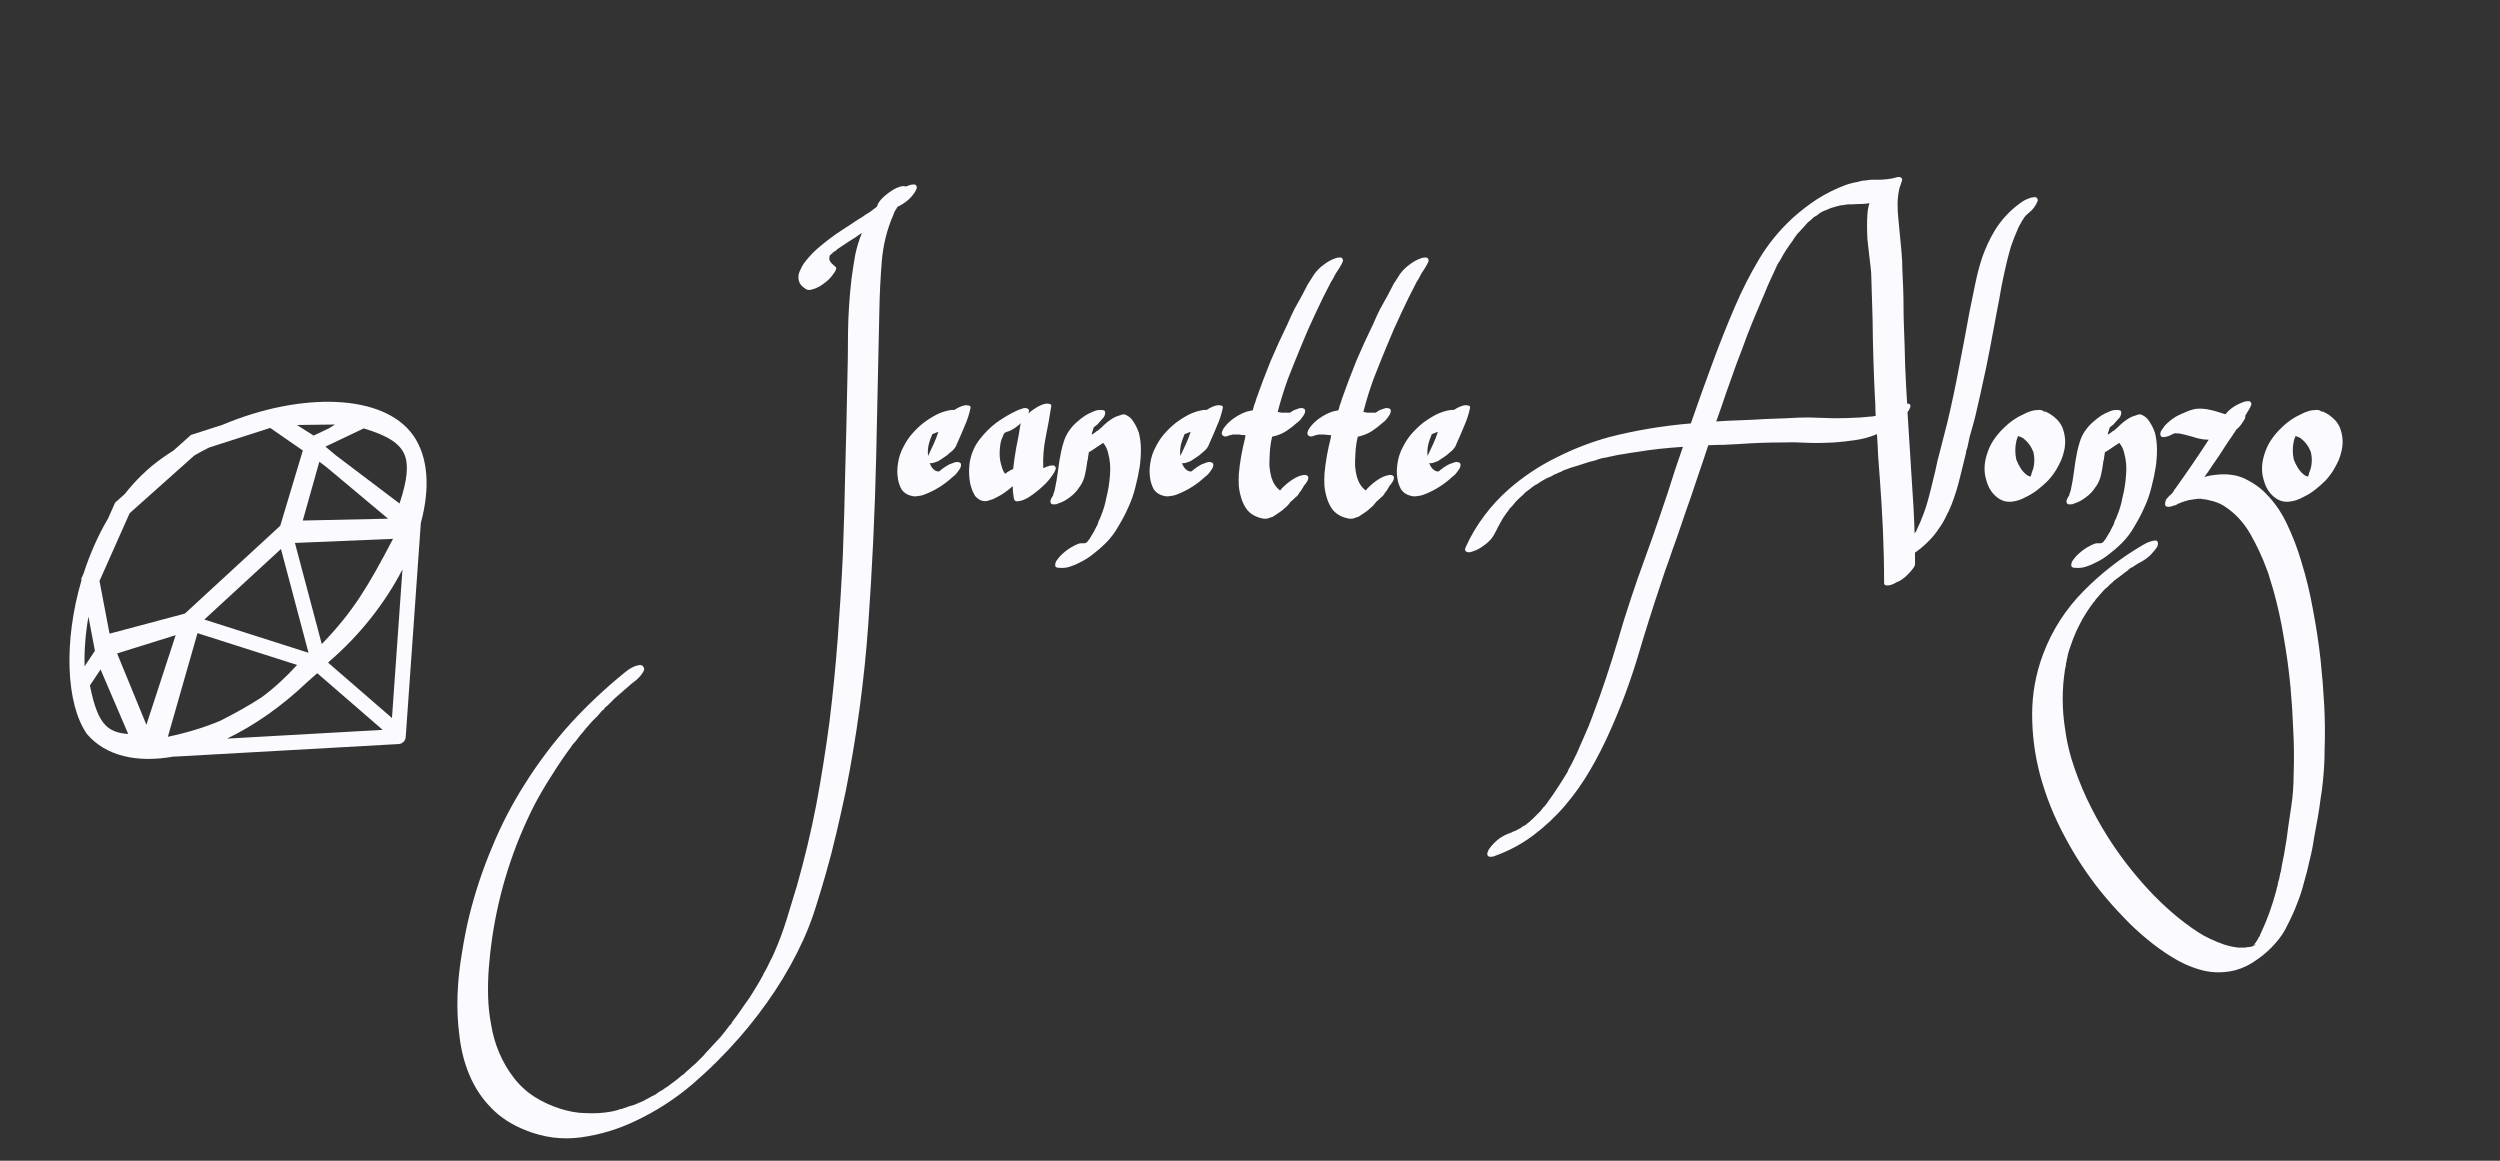 <svg width="252" height="117" viewBox="0 0 252 117" fill="none" xmlns="http://www.w3.org/2000/svg">
<rect x="0" y="0" width="252" height="117" fill="#333333" stroke="none"/>
<path fill-rule="evenodd" clip-rule="evenodd" d="M22.412 42.825C30.319 39.498 38.666 39.645 41.657 43.893C43.2 46.085 43.357 49.269 42.416 52.734C42.416 52.756 42.416 52.777 42.414 52.798L40.896 74.296C40.869 74.677 40.563 74.978 40.182 75L17.663 76.264C17.613 76.267 17.564 76.265 17.516 76.258C13.84 76.927 10.663 76.221 8.765 73.99C6.646 70.979 6.401 64.631 8.214 58.494L8.186 58.349L8.423 57.817C9.04 55.897 9.861 54.01 10.891 52.267L11.602 50.666L12.573 49.8C13.667 48.41 14.927 47.174 16.355 46.169C16.734 45.903 17.118 45.645 17.507 45.397L19.251 43.84L22.412 42.825ZM9.568 65.6L8.526 67.163C8.484 65.611 8.61 63.912 8.913 62.162L9.568 65.6ZM20.597 62.449L31.097 65.799L28.321 55.338L20.597 62.449ZM19.596 45.906C20.079 45.629 20.569 45.366 21.062 45.118L27.235 43.134L30.525 45.411L28.248 52.998L18.633 61.85L11.042 63.873L10.03 58.562L13.066 51.733L19.596 45.906ZM40.567 57.402C38.858 60.71 36.319 63.992 33.18 66.684C33.163 66.701 33.146 66.718 33.129 66.736C33.11 66.755 33.091 66.775 33.071 66.795L39.51 72.373L40.567 57.402ZM30.936 68.781C28.355 71.243 25.59 73.149 22.887 74.451L38.574 73.57L31.977 67.856C31.637 68.171 31.291 68.479 30.936 68.781ZM26.376 70.285C25.094 71.116 23.707 71.902 22.191 72.658C20.637 73.316 18.908 73.843 16.921 74.268L19.907 63.822L29.946 67.025C28.789 68.292 27.622 69.367 26.376 70.285ZM32.807 45.02L33.865 45.906L40.274 50.754C41.073 48.355 41.201 46.859 40.773 45.824C40.328 44.747 39.166 43.926 36.663 43.184L32.807 45.02ZM32.919 47.093L32.189 46.541L30.521 52.47L39.116 52.283L32.919 47.093ZM31.615 43.907L33.169 43.167L33.774 42.791L29.931 42.839L31.615 43.907ZM32.436 64.925L29.729 54.728L39.618 54.316C37.11 59.101 35.619 61.623 32.436 64.925ZM14.756 73.058L11.806 65.868L17.707 64.024L14.756 73.058ZM9.063 69.093C9.48 71.196 9.955 72.403 10.628 73.094C11.129 73.61 11.816 73.911 12.925 73.985L10.137 67.483L9.063 69.093Z" fill="#FAFAFF"/>
<path d="M92.36 18.72C92.44 18.827 92.44 18.947 92.36 19.08C92.307 19.213 92.253 19.32 92.2 19.4C91.987 19.72 91.733 20 91.44 20.24C91.147 20.48 90.827 20.68 90.48 20.84C90.48 20.867 90.467 20.88 90.44 20.88C90.413 20.933 90.387 20.987 90.36 21.04C90.333 21.067 90.307 21.107 90.28 21.16C90.227 21.213 90.2 21.267 90.2 21.32L90.16 21.36C90.133 21.413 90.093 21.52 90.04 21.68C89.4 23.147 89.013 24.72 88.88 26.4C88.747 28.053 88.667 29.693 88.64 31.32C88.587 33.773 88.533 36.213 88.48 38.64C88.427 41.067 88.373 43.52 88.32 46C88.187 51.68 87.92 57.333 87.52 62.96C87.12 68.587 86.36 74.2 85.24 79.8C84.947 81.187 84.64 82.56 84.32 83.92C84 85.307 83.64 86.693 83.24 88.08C82.92 89.2 82.587 90.307 82.24 91.4C81.893 92.52 81.48 93.613 81 94.68C80.173 96.493 79.213 98.227 78.12 99.88C77.027 101.533 75.827 103.107 74.52 104.6C73.053 106.28 71.467 107.853 69.76 109.32C68.027 110.787 66.147 112 64.12 112.96C62.36 113.813 60.52 114.373 58.6 114.64C56.68 114.907 54.8 114.667 52.96 113.92C51.547 113.36 50.387 112.6 49.48 111.64C48.547 110.68 47.827 109.587 47.32 108.36C46.813 107.16 46.48 105.867 46.32 104.48C46.133 103.12 46.067 101.72 46.12 100.28C46.173 98.867 46.32 97.467 46.56 96.08C46.773 94.72 47.027 93.44 47.32 92.24C47.907 89.893 48.667 87.613 49.6 85.4C50.507 83.187 51.613 81.053 52.92 79C54.28 76.84 55.8 74.827 57.48 72.96C59.16 71.12 60.987 69.4 62.96 67.8C63.04 67.747 63.16 67.653 63.32 67.52C63.48 67.413 63.667 67.307 63.88 67.2C64.067 67.12 64.253 67.067 64.44 67.04C64.627 67.013 64.76 67.067 64.84 67.2C64.947 67.333 64.96 67.48 64.88 67.64C64.8 67.8 64.693 67.96 64.56 68.12C64.427 68.28 64.28 68.427 64.12 68.56C63.96 68.693 63.84 68.787 63.76 68.84C63.733 68.867 63.68 68.907 63.6 68.96C63.52 69.04 63.493 69.067 63.52 69.04L63.48 69.08C63.373 69.16 63.28 69.24 63.2 69.32C63.12 69.4 63.027 69.48 62.92 69.56L61.96 70.4L61.24 71.12C61.187 71.173 61.133 71.213 61.08 71.24C61.027 71.293 60.973 71.347 60.92 71.4C60.92 71.48 60.853 71.547 60.72 71.6C60.56 71.787 60.4 71.973 60.24 72.16C60.053 72.347 59.867 72.533 59.68 72.72C59.467 72.96 59.267 73.187 59.08 73.4C58.893 73.64 58.693 73.88 58.48 74.12C58.267 74.387 58.093 74.613 57.96 74.8C57.933 74.8 57.907 74.827 57.88 74.88C57.827 74.96 57.787 75 57.76 75C57.733 75.053 57.707 75.093 57.68 75.12C57.653 75.147 57.627 75.187 57.6 75.24C56.907 76.173 56.253 77.133 55.64 78.12C55 79.107 54.427 80.08 53.92 81.04C52.827 83.173 51.92 85.373 51.2 87.64C50.48 89.907 49.947 92.227 49.6 94.6C49.467 95.533 49.36 96.493 49.28 97.48C49.2 98.467 49.173 99.453 49.2 100.44C49.227 101.427 49.333 102.4 49.52 103.36C49.68 104.32 49.947 105.24 50.32 106.12C50.693 107 51.173 107.827 51.76 108.6C52.347 109.373 53.053 110.027 53.88 110.56C54.68 111.067 55.547 111.467 56.48 111.76C56.88 111.893 57.307 112 57.76 112.08C58.213 112.16 58.627 112.2 59 112.2C59.453 112.227 59.907 112.227 60.36 112.2C60.787 112.173 61.227 112.12 61.68 112.04C61.733 112.013 61.787 112 61.84 112C61.893 112 61.947 111.987 62 111.96C62.027 111.96 62.067 111.947 62.12 111.92C62.147 111.92 62.173 111.92 62.2 111.92C62.307 111.867 62.413 111.827 62.52 111.8C62.6 111.8 62.707 111.773 62.84 111.72C63.027 111.667 63.213 111.6 63.4 111.52C63.587 111.467 63.773 111.413 63.96 111.36C64.013 111.333 64.067 111.307 64.12 111.28C64.173 111.253 64.213 111.24 64.24 111.24C64.293 111.213 64.347 111.187 64.4 111.16C64.427 111.16 64.467 111.147 64.52 111.12C64.653 111.067 64.773 111.013 64.88 110.96C64.96 110.907 65.053 110.853 65.16 110.8C65.213 110.773 65.32 110.72 65.48 110.64C65.613 110.56 65.653 110.533 65.6 110.56L66.08 110.32C66.187 110.24 66.293 110.16 66.4 110.08C66.507 110.027 66.627 109.96 66.76 109.88C66.813 109.853 66.907 109.787 67.04 109.68C67.147 109.6 67.213 109.56 67.24 109.56L68.2 108.84C68.28 108.787 68.36 108.72 68.44 108.64C68.52 108.587 68.6 108.52 68.68 108.44C68.733 108.413 68.813 108.36 68.92 108.28C69 108.2 69.067 108.133 69.12 108.08L70.2 107.12L70.8 106.52L70.84 106.48C70.947 106.373 71.027 106.28 71.08 106.2C71.267 106.013 71.44 105.827 71.6 105.64C71.76 105.48 71.92 105.307 72.08 105.12C72.267 104.907 72.453 104.707 72.64 104.52C72.8 104.333 72.96 104.133 73.12 103.92C73.2 103.813 73.28 103.707 73.36 103.6C73.44 103.52 73.507 103.427 73.56 103.32H73.6C73.6 103.32 73.613 103.307 73.64 103.28C73.693 103.227 73.733 103.173 73.76 103.12C73.76 103.067 73.787 103.013 73.84 102.96C74.133 102.587 74.427 102.187 74.72 101.76C74.987 101.36 75.267 100.96 75.56 100.56C75.8 100.187 76.04 99.8 76.28 99.4C76.52 99 76.747 98.6 76.96 98.2C76.96 98.147 76.973 98.107 77 98.08C77.053 98.027 77.08 97.987 77.08 97.96C77.133 97.88 77.187 97.787 77.24 97.68C77.293 97.573 77.347 97.467 77.4 97.36C77.427 97.28 77.467 97.2 77.52 97.12C77.6 96.933 77.693 96.747 77.8 96.56C77.88 96.4 77.96 96.227 78.04 96.04C78.52 94.947 78.933 93.84 79.28 92.72C79.627 91.6 79.973 90.467 80.32 89.32C81.093 86.6 81.747 83.867 82.28 81.12C82.787 78.4 83.227 75.64 83.6 72.84C83.947 70.04 84.227 67.227 84.44 64.4C84.653 61.573 84.827 58.747 84.96 55.92C85.067 53.093 85.147 50.267 85.2 47.44C85.28 44.587 85.347 41.747 85.4 38.92C85.453 37.107 85.48 35.293 85.48 33.48C85.507 31.667 85.627 29.853 85.84 28.04C85.947 27.267 86.067 26.493 86.2 25.72C86.36 24.947 86.587 24.2 86.88 23.48C86.667 23.613 86.453 23.76 86.24 23.92C86.027 24.053 85.813 24.187 85.6 24.32L84.88 24.8C84.853 24.8 84.813 24.827 84.76 24.88L84.4 25.12C84.347 25.173 84.293 25.227 84.24 25.28C84.16 25.307 84.093 25.347 84.04 25.4C84.013 25.4 84 25.413 84 25.44C84 25.44 83.987 25.44 83.96 25.44C83.933 25.493 83.907 25.533 83.88 25.56C83.853 25.56 83.813 25.587 83.76 25.64C83.76 25.64 83.733 25.667 83.68 25.72C83.68 25.72 83.667 25.733 83.64 25.76V25.8C83.64 25.827 83.627 25.853 83.6 25.88V26.2C83.653 26.333 83.733 26.453 83.84 26.56C83.947 26.667 84.067 26.773 84.2 26.88C84.307 26.933 84.32 27.053 84.24 27.24C84.16 27.4 84.093 27.507 84.04 27.56C83.8 27.933 83.493 28.253 83.12 28.52C82.72 28.84 82.32 29.053 81.92 29.16C81.627 29.267 81.387 29.253 81.2 29.12C81.147 29.067 81.093 29.027 81.04 29C80.667 28.733 80.48 28.387 80.48 27.96C80.48 27.693 80.547 27.44 80.68 27.2C80.787 26.933 80.92 26.693 81.08 26.48C81.587 25.813 82.16 25.227 82.8 24.72C83.44 24.187 84.107 23.693 84.8 23.24C85.093 23.053 85.36 22.88 85.6 22.72C85.867 22.533 86.147 22.347 86.44 22.16C86.573 22.08 86.707 22 86.84 21.92C86.973 21.84 87.107 21.747 87.24 21.64C87.347 21.587 87.48 21.507 87.64 21.4L87.68 21.36C87.787 21.307 87.88 21.24 87.96 21.16C88.067 21.08 88.173 21 88.28 20.92C88.333 20.867 88.36 20.84 88.36 20.84H88.4C88.453 20.6 88.587 20.36 88.8 20.12C89.12 19.773 89.493 19.467 89.92 19.2C90.08 19.093 90.253 19 90.44 18.92C90.627 18.84 90.813 18.787 91 18.76C91.16 18.76 91.267 18.773 91.32 18.8C91.48 18.747 91.587 18.707 91.64 18.68C91.747 18.627 91.88 18.6 92.04 18.6C92.2 18.573 92.307 18.613 92.36 18.72ZM94.589 46.48C94.455 46.533 94.309 46.587 94.149 46.64C93.989 46.693 93.842 46.707 93.709 46.68C93.762 46.813 93.829 46.947 93.909 47.08C93.989 47.213 94.095 47.32 94.229 47.4C94.335 47.48 94.455 47.52 94.589 47.52H94.669C94.962 47.253 95.309 47.013 95.709 46.8C95.842 46.747 95.989 46.693 96.149 46.64C96.335 46.56 96.509 46.547 96.669 46.6C96.829 46.653 96.895 46.747 96.869 46.88C96.869 47.013 96.815 47.16 96.709 47.32C96.602 47.48 96.482 47.64 96.349 47.8C96.215 47.933 96.122 48.013 96.069 48.04C95.242 48.813 94.322 49.4 93.309 49.8C93.069 49.907 92.815 49.973 92.549 50C92.282 50.053 92.029 50.04 91.789 49.96C91.389 49.853 91.082 49.64 90.869 49.32C90.682 48.973 90.562 48.613 90.509 48.24C90.429 47.76 90.429 47.267 90.509 46.76C90.589 46.147 90.775 45.573 91.069 45.04C91.309 44.56 91.589 44.133 91.909 43.76C92.255 43.36 92.642 42.987 93.069 42.64C93.495 42.32 93.935 42.04 94.389 41.8C94.869 41.56 95.375 41.4 95.909 41.32H96.189C96.215 41.32 96.242 41.307 96.269 41.28C96.429 41.173 96.602 41.08 96.789 41C96.975 40.92 97.162 40.867 97.349 40.84C97.429 40.84 97.535 40.853 97.669 40.88C97.802 40.907 97.855 40.987 97.829 41.12C97.695 41.76 97.495 42.373 97.229 42.96C96.989 43.547 96.735 44.133 96.469 44.72C96.362 45.067 96.122 45.373 95.749 45.64C95.589 45.8 95.402 45.947 95.189 46.08C95.002 46.213 94.802 46.347 94.589 46.48ZM93.669 44.6C93.535 45.053 93.495 45.507 93.549 45.96C93.735 45.56 93.922 45.16 94.109 44.76C94.295 44.36 94.455 43.947 94.589 43.52L93.989 43.76C93.962 43.76 93.949 43.787 93.949 43.84C93.895 43.973 93.842 44.107 93.789 44.24C93.762 44.347 93.722 44.467 93.669 44.6ZM106.365 47.04C106.445 47.147 106.445 47.267 106.365 47.4C106.312 47.533 106.258 47.64 106.205 47.72C105.885 48.227 105.512 48.667 105.085 49.04C104.685 49.413 104.245 49.76 103.765 50.08C103.605 50.187 103.432 50.28 103.245 50.36C103.058 50.44 102.872 50.493 102.685 50.52C102.392 50.573 102.232 50.48 102.205 50.24C102.125 49.84 102.085 49.427 102.085 49C101.525 49.507 100.965 49.893 100.405 50.16C100.165 50.293 99.885 50.4 99.565 50.48C99.272 50.56 98.992 50.52 98.725 50.36C98.592 50.28 98.472 50.187 98.365 50.08C98.285 50 98.218 49.893 98.165 49.76C98.085 49.627 98.018 49.48 97.965 49.32C97.912 49.133 97.858 48.96 97.805 48.8C97.672 48.107 97.645 47.427 97.725 46.76C97.858 45.827 98.192 45.013 98.725 44.32C99.232 43.653 99.805 43.08 100.445 42.6C101.112 42.12 101.818 41.707 102.565 41.36C102.698 41.307 102.845 41.253 103.005 41.2C103.192 41.12 103.365 41.107 103.525 41.16C103.658 41.213 103.725 41.293 103.725 41.4C103.725 41.48 103.698 41.573 103.645 41.68C103.858 41.493 104.112 41.307 104.405 41.12C104.565 41.013 104.738 40.92 104.925 40.84C105.112 40.76 105.298 40.707 105.485 40.68C105.592 40.68 105.698 40.693 105.805 40.72C105.938 40.747 105.992 40.827 105.965 40.96C105.805 42 105.618 43.04 105.405 44.08C105.192 45.12 105.112 46.16 105.165 47.2C105.378 47.093 105.538 47.027 105.645 47C105.752 46.947 105.885 46.92 106.045 46.92C106.205 46.893 106.312 46.933 106.365 47.04ZM100.965 47C101.045 47.32 101.165 47.573 101.325 47.76C101.538 47.573 101.805 47.413 102.125 47.28C102.205 46.533 102.312 45.8 102.445 45.08C102.605 44.333 102.738 43.6 102.845 42.88C102.845 42.827 102.872 42.747 102.925 42.64C102.552 42.987 102.165 43.253 101.765 43.44C101.632 43.467 101.458 43.533 101.245 43.64V43.68C101.245 43.68 101.218 43.707 101.165 43.76V43.8C101.112 43.907 101.085 43.973 101.085 44C100.978 44.213 100.912 44.387 100.885 44.52C100.805 44.92 100.765 45.333 100.765 45.76C100.765 46.187 100.832 46.6 100.965 47ZM114.802 43.64C114.935 44.173 115.002 44.733 115.002 45.32C115.002 45.907 114.962 46.48 114.882 47.04C114.775 47.733 114.628 48.427 114.442 49.12C114.282 49.787 114.055 50.44 113.762 51.08C113.468 51.747 113.135 52.387 112.762 53C112.415 53.64 111.975 54.227 111.442 54.76C111.068 55.133 110.655 55.493 110.202 55.84C109.775 56.187 109.308 56.48 108.802 56.72C108.508 56.88 108.188 57.013 107.842 57.12C107.522 57.227 107.188 57.267 106.842 57.24C106.708 57.24 106.602 57.227 106.522 57.2C106.415 57.173 106.362 57.093 106.362 56.96C106.362 56.8 106.415 56.64 106.522 56.48C106.628 56.347 106.722 56.227 106.802 56.12C107.122 55.773 107.495 55.467 107.922 55.2C108.055 55.12 108.228 55.027 108.442 54.92C108.655 54.813 108.842 54.76 109.002 54.76H109.362C109.388 54.76 109.402 54.747 109.402 54.72C109.428 54.72 109.455 54.72 109.482 54.72C109.508 54.693 109.535 54.667 109.562 54.64C109.588 54.64 109.615 54.613 109.642 54.56C109.668 54.507 109.722 54.44 109.802 54.36C109.882 54.227 109.962 54.093 110.042 53.96C110.122 53.827 110.202 53.693 110.282 53.56C110.335 53.507 110.362 53.44 110.362 53.36C110.415 53.307 110.455 53.24 110.482 53.16C110.508 53.08 110.548 53.013 110.602 52.96C110.655 52.8 110.708 52.64 110.762 52.48C110.842 52.347 110.908 52.2 110.962 52.04C111.228 51.4 111.415 50.773 111.522 50.16C111.708 49.44 111.828 48.693 111.882 47.92C111.962 47.12 111.895 46.347 111.682 45.6C111.602 45.253 111.442 44.933 111.202 44.64C110.988 44.773 110.788 44.907 110.602 45.04C110.415 45.173 110.215 45.307 110.002 45.44C109.975 45.467 109.935 45.493 109.882 45.52C109.855 45.52 109.815 45.533 109.762 45.56C109.735 45.72 109.708 45.88 109.682 46.04C109.682 46.173 109.655 46.32 109.602 46.48C109.548 46.933 109.468 47.4 109.362 47.88C109.255 48.36 109.055 48.787 108.762 49.16C108.522 49.533 108.215 49.853 107.842 50.12C107.468 50.413 107.068 50.627 106.642 50.76C106.562 50.813 106.442 50.84 106.282 50.84C106.122 50.867 106.002 50.827 105.922 50.72C105.868 50.613 105.868 50.493 105.922 50.36C105.975 50.227 106.028 50.12 106.082 50.04C106.108 50.04 106.122 50.027 106.122 50C106.122 49.973 106.135 49.96 106.162 49.96C106.162 49.933 106.162 49.893 106.162 49.84C106.215 49.733 106.268 49.573 106.322 49.36C106.455 48.747 106.562 48.12 106.642 47.48C106.722 46.813 106.828 46.16 106.962 45.52C107.042 45.147 107.135 44.8 107.242 44.48C107.348 44.133 107.508 43.8 107.722 43.48C107.935 43.16 108.188 42.867 108.482 42.6C108.775 42.333 109.082 42.093 109.402 41.88C109.615 41.747 109.855 41.627 110.122 41.52C110.388 41.387 110.655 41.32 110.922 41.32C111.028 41.32 111.135 41.333 111.242 41.36C111.348 41.387 111.402 41.467 111.402 41.6C111.402 41.76 111.348 41.92 111.242 42.08C111.135 42.213 111.028 42.333 110.922 42.44C110.815 42.573 110.708 42.693 110.602 42.8C110.495 42.88 110.375 42.973 110.242 43.08C110.215 43.16 110.188 43.253 110.162 43.36C110.135 43.44 110.108 43.52 110.082 43.6C110.082 43.653 110.068 43.693 110.042 43.72C110.042 43.747 110.042 43.773 110.042 43.8C110.148 43.773 110.255 43.707 110.362 43.6C110.415 43.573 110.468 43.533 110.522 43.48C110.602 43.427 110.668 43.387 110.722 43.36C110.775 43.307 110.802 43.28 110.802 43.28C110.828 43.28 110.842 43.267 110.842 43.24C110.922 43.187 111.002 43.12 111.082 43.04C111.162 42.96 111.228 42.893 111.282 42.84C111.682 42.467 112.082 42.187 112.482 42C112.615 41.947 112.775 41.893 112.962 41.84C113.148 41.76 113.308 41.747 113.442 41.8C113.815 41.96 114.095 42.213 114.282 42.56C114.495 42.88 114.668 43.24 114.802 43.64ZM120.018 46.48C119.885 46.533 119.738 46.587 119.578 46.64C119.418 46.693 119.272 46.707 119.138 46.68C119.192 46.813 119.258 46.947 119.338 47.08C119.418 47.213 119.525 47.32 119.658 47.4C119.765 47.48 119.885 47.52 120.018 47.52H120.098C120.392 47.253 120.738 47.013 121.138 46.8C121.272 46.747 121.418 46.693 121.578 46.64C121.765 46.56 121.938 46.547 122.098 46.6C122.258 46.653 122.325 46.747 122.298 46.88C122.298 47.013 122.245 47.16 122.138 47.32C122.032 47.48 121.912 47.64 121.778 47.8C121.645 47.933 121.552 48.013 121.498 48.04C120.672 48.813 119.752 49.4 118.738 49.8C118.498 49.907 118.245 49.973 117.978 50C117.712 50.053 117.458 50.04 117.218 49.96C116.818 49.853 116.512 49.64 116.298 49.32C116.112 48.973 115.992 48.613 115.938 48.24C115.858 47.76 115.858 47.267 115.938 46.76C116.018 46.147 116.205 45.573 116.498 45.04C116.738 44.56 117.018 44.133 117.338 43.76C117.685 43.36 118.072 42.987 118.498 42.64C118.925 42.32 119.365 42.04 119.818 41.8C120.298 41.56 120.805 41.4 121.338 41.32H121.618C121.645 41.32 121.672 41.307 121.698 41.28C121.858 41.173 122.032 41.08 122.218 41C122.405 40.92 122.592 40.867 122.778 40.84C122.858 40.84 122.965 40.853 123.098 40.88C123.232 40.907 123.285 40.987 123.258 41.12C123.125 41.76 122.925 42.373 122.658 42.96C122.418 43.547 122.165 44.133 121.898 44.72C121.792 45.067 121.552 45.373 121.178 45.64C121.018 45.8 120.832 45.947 120.618 46.08C120.432 46.213 120.232 46.347 120.018 46.48ZM119.098 44.6C118.965 45.053 118.925 45.507 118.978 45.96C119.165 45.56 119.352 45.16 119.538 44.76C119.725 44.36 119.885 43.947 120.018 43.52L119.418 43.76C119.392 43.76 119.378 43.787 119.378 43.84C119.325 43.973 119.272 44.107 119.218 44.24C119.192 44.347 119.152 44.467 119.098 44.6ZM135.315 26.08C135.395 26.187 135.395 26.307 135.315 26.44C135.261 26.573 135.208 26.68 135.155 26.76C135.075 26.893 134.995 27.027 134.915 27.16C134.835 27.267 134.755 27.387 134.675 27.52C134.621 27.6 134.568 27.693 134.515 27.8C134.488 27.88 134.448 27.96 134.395 28.04C134.341 28.147 134.288 28.24 134.235 28.32C134.235 28.32 134.221 28.333 134.195 28.36C133.635 29.427 133.101 30.507 132.595 31.6C132.088 32.667 131.608 33.76 131.155 34.88C130.701 35.973 130.261 37.067 129.835 38.16C129.435 39.253 129.088 40.373 128.795 41.52C128.928 41.547 129.061 41.573 129.195 41.6C129.328 41.6 129.461 41.6 129.595 41.6H130.035L130.395 41.36C130.528 41.307 130.675 41.253 130.835 41.2C131.021 41.12 131.195 41.107 131.355 41.16C131.515 41.213 131.581 41.307 131.555 41.44C131.555 41.573 131.501 41.72 131.395 41.88C131.288 42.04 131.168 42.2 131.035 42.36C130.901 42.493 130.808 42.573 130.755 42.6C130.435 42.893 130.075 43.173 129.675 43.44C129.301 43.68 128.901 43.853 128.475 43.96C128.421 43.96 128.381 43.973 128.355 44C128.328 44 128.288 44 128.235 44C128.101 44.56 128.021 45.12 127.995 45.68C127.968 46.08 127.955 46.493 127.955 46.92C127.981 47.32 128.048 47.72 128.155 48.12C128.341 48.707 128.635 49.147 129.035 49.44C129.061 49.387 129.088 49.36 129.115 49.36C129.141 49.333 129.168 49.293 129.195 49.24C129.595 48.84 129.968 48.533 130.315 48.32C130.475 48.213 130.648 48.12 130.835 48.04C131.021 47.96 131.208 47.907 131.395 47.88C131.528 47.853 131.635 47.867 131.715 47.92C131.821 47.947 131.875 48.027 131.875 48.16C131.875 48.293 131.821 48.44 131.715 48.6C131.635 48.733 131.541 48.853 131.435 48.96C131.408 49.013 131.381 49.067 131.355 49.12C131.328 49.147 131.301 49.187 131.275 49.24C131.195 49.4 131.101 49.533 130.995 49.64C130.888 49.853 130.741 50.027 130.555 50.16C130.395 50.32 130.235 50.467 130.075 50.6C129.915 50.84 129.715 51.053 129.475 51.24C129.315 51.4 129.128 51.547 128.915 51.68C128.728 51.813 128.528 51.947 128.315 52.08C128.155 52.133 127.995 52.187 127.835 52.24C127.701 52.293 127.541 52.307 127.355 52.28C127.088 52.227 126.888 52.173 126.755 52.12C126.328 51.96 125.981 51.72 125.715 51.4C125.475 51.08 125.288 50.72 125.155 50.32C125.021 49.92 124.928 49.493 124.875 49.04C124.848 48.587 124.848 48.16 124.875 47.76C124.928 47.147 125.008 46.547 125.115 45.96C125.221 45.347 125.355 44.733 125.515 44.12C125.515 44.067 125.515 44.027 125.515 44C125.541 43.973 125.555 43.933 125.555 43.88C125.421 43.853 125.288 43.84 125.155 43.84C125.021 43.813 124.888 43.8 124.755 43.8H124.235C124.208 43.8 124.181 43.813 124.155 43.84C124.128 43.84 124.101 43.84 124.075 43.84C124.048 43.867 123.995 43.88 123.915 43.88C123.835 43.933 123.715 43.973 123.555 44C123.395 44 123.275 43.947 123.195 43.84C123.141 43.733 123.141 43.613 123.195 43.48C123.248 43.347 123.301 43.24 123.355 43.16C123.621 42.787 123.941 42.467 124.315 42.2C124.688 41.933 125.075 41.72 125.475 41.56C125.608 41.507 125.741 41.467 125.875 41.44C126.008 41.413 126.141 41.387 126.275 41.36C126.328 41.147 126.381 40.96 126.435 40.8C126.515 40.613 126.581 40.413 126.635 40.2C127.088 38.92 127.568 37.653 128.075 36.4C128.608 35.147 129.181 33.893 129.795 32.64C130.008 32.133 130.235 31.64 130.475 31.16C130.741 30.68 131.008 30.2 131.275 29.72C131.461 29.347 131.648 28.987 131.835 28.64C132.048 28.293 132.261 27.96 132.475 27.64C132.741 27.267 133.061 26.947 133.435 26.68C133.808 26.387 134.195 26.173 134.595 26.04C134.701 25.987 134.835 25.96 134.995 25.96C135.155 25.933 135.261 25.973 135.315 26.08ZM143.947 26.08C144.028 26.187 144.028 26.307 143.947 26.44C143.894 26.573 143.841 26.68 143.788 26.76C143.708 26.893 143.628 27.027 143.548 27.16C143.468 27.267 143.388 27.387 143.308 27.52C143.254 27.6 143.201 27.693 143.148 27.8C143.121 27.88 143.081 27.96 143.028 28.04C142.974 28.147 142.921 28.24 142.868 28.32C142.868 28.32 142.854 28.333 142.828 28.36C142.268 29.427 141.734 30.507 141.228 31.6C140.721 32.667 140.241 33.76 139.788 34.88C139.334 35.973 138.894 37.067 138.468 38.16C138.068 39.253 137.721 40.373 137.428 41.52C137.561 41.547 137.694 41.573 137.828 41.6C137.961 41.6 138.094 41.6 138.228 41.6H138.668L139.028 41.36C139.161 41.307 139.308 41.253 139.468 41.2C139.654 41.12 139.828 41.107 139.988 41.16C140.148 41.213 140.214 41.307 140.188 41.44C140.188 41.573 140.134 41.72 140.028 41.88C139.921 42.04 139.801 42.2 139.668 42.36C139.534 42.493 139.441 42.573 139.388 42.6C139.068 42.893 138.708 43.173 138.308 43.44C137.934 43.68 137.534 43.853 137.108 43.96C137.054 43.96 137.014 43.973 136.988 44C136.961 44 136.921 44 136.868 44C136.734 44.56 136.654 45.12 136.628 45.68C136.601 46.08 136.588 46.493 136.588 46.92C136.614 47.32 136.681 47.72 136.788 48.12C136.974 48.707 137.268 49.147 137.668 49.44C137.694 49.387 137.721 49.36 137.748 49.36C137.774 49.333 137.801 49.293 137.828 49.24C138.228 48.84 138.601 48.533 138.948 48.32C139.108 48.213 139.281 48.12 139.468 48.04C139.654 47.96 139.841 47.907 140.028 47.88C140.161 47.853 140.268 47.867 140.348 47.92C140.454 47.947 140.508 48.027 140.508 48.16C140.508 48.293 140.454 48.44 140.348 48.6C140.268 48.733 140.174 48.853 140.068 48.96C140.041 49.013 140.014 49.067 139.988 49.12C139.961 49.147 139.934 49.187 139.908 49.24C139.828 49.4 139.734 49.533 139.628 49.64C139.521 49.853 139.374 50.027 139.188 50.16C139.028 50.32 138.868 50.467 138.708 50.6C138.548 50.84 138.348 51.053 138.108 51.24C137.948 51.4 137.761 51.547 137.548 51.68C137.361 51.813 137.161 51.947 136.948 52.08C136.788 52.133 136.628 52.187 136.468 52.24C136.334 52.293 136.174 52.307 135.988 52.28C135.721 52.227 135.521 52.173 135.388 52.12C134.961 51.96 134.614 51.72 134.348 51.4C134.108 51.08 133.921 50.72 133.788 50.32C133.654 49.92 133.561 49.493 133.507 49.04C133.481 48.587 133.481 48.16 133.507 47.76C133.561 47.147 133.641 46.547 133.748 45.96C133.854 45.347 133.988 44.733 134.148 44.12C134.148 44.067 134.148 44.027 134.148 44C134.174 43.973 134.188 43.933 134.188 43.88C134.054 43.853 133.921 43.84 133.788 43.84C133.654 43.813 133.521 43.8 133.388 43.8H132.868C132.841 43.8 132.814 43.813 132.788 43.84C132.761 43.84 132.734 43.84 132.708 43.84C132.681 43.867 132.628 43.88 132.548 43.88C132.468 43.933 132.348 43.973 132.188 44C132.027 44 131.907 43.947 131.827 43.84C131.774 43.733 131.774 43.613 131.827 43.48C131.881 43.347 131.934 43.24 131.987 43.16C132.254 42.787 132.574 42.467 132.948 42.2C133.321 41.933 133.708 41.72 134.108 41.56C134.241 41.507 134.374 41.467 134.508 41.44C134.641 41.413 134.774 41.387 134.908 41.36C134.961 41.147 135.014 40.96 135.068 40.8C135.148 40.613 135.214 40.413 135.268 40.2C135.721 38.92 136.201 37.653 136.708 36.4C137.241 35.147 137.814 33.893 138.428 32.64C138.641 32.133 138.868 31.64 139.108 31.16C139.374 30.68 139.641 30.2 139.908 29.72C140.094 29.347 140.281 28.987 140.468 28.64C140.681 28.293 140.894 27.96 141.108 27.64C141.374 27.267 141.694 26.947 142.068 26.68C142.441 26.387 142.828 26.173 143.228 26.04C143.334 25.987 143.468 25.96 143.628 25.96C143.788 25.933 143.894 25.973 143.947 26.08ZM144.94 46.48C144.807 46.533 144.66 46.587 144.5 46.64C144.34 46.693 144.194 46.707 144.06 46.68C144.114 46.813 144.18 46.947 144.26 47.08C144.34 47.213 144.447 47.32 144.58 47.4C144.687 47.48 144.807 47.52 144.94 47.52H145.02C145.314 47.253 145.66 47.013 146.06 46.8C146.194 46.747 146.34 46.693 146.5 46.64C146.687 46.56 146.86 46.547 147.02 46.6C147.18 46.653 147.247 46.747 147.22 46.88C147.22 47.013 147.167 47.16 147.06 47.32C146.954 47.48 146.834 47.64 146.7 47.8C146.567 47.933 146.474 48.013 146.42 48.04C145.594 48.813 144.674 49.4 143.66 49.8C143.42 49.907 143.167 49.973 142.9 50C142.634 50.053 142.38 50.04 142.14 49.96C141.74 49.853 141.434 49.64 141.22 49.32C141.034 48.973 140.914 48.613 140.86 48.24C140.78 47.76 140.78 47.267 140.86 46.76C140.94 46.147 141.127 45.573 141.42 45.04C141.66 44.56 141.94 44.133 142.26 43.76C142.607 43.36 142.994 42.987 143.42 42.64C143.847 42.32 144.287 42.04 144.74 41.8C145.22 41.56 145.727 41.4 146.26 41.32H146.54C146.567 41.32 146.594 41.307 146.62 41.28C146.78 41.173 146.954 41.08 147.14 41C147.327 40.92 147.514 40.867 147.7 40.84C147.78 40.84 147.887 40.853 148.02 40.88C148.154 40.907 148.207 40.987 148.18 41.12C148.047 41.76 147.847 42.373 147.58 42.96C147.34 43.547 147.087 44.133 146.82 44.72C146.714 45.067 146.474 45.373 146.1 45.64C145.94 45.8 145.754 45.947 145.54 46.08C145.354 46.213 145.154 46.347 144.94 46.48ZM144.02 44.6C143.887 45.053 143.847 45.507 143.9 45.96C144.087 45.56 144.274 45.16 144.46 44.76C144.647 44.36 144.807 43.947 144.94 43.52L144.34 43.76C144.314 43.76 144.3 43.787 144.3 43.84C144.247 43.973 144.194 44.107 144.14 44.24C144.114 44.347 144.074 44.467 144.02 44.6ZM192.277 41.56C192.437 44.12 192.597 46.667 192.757 49.2C192.943 51.707 193.037 54.24 193.037 56.8C193.037 56.96 192.983 57.107 192.877 57.24C192.77 57.4 192.663 57.533 192.557 57.64C192.21 58.04 191.85 58.347 191.477 58.56C191.423 58.587 191.303 58.64 191.117 58.72C190.957 58.827 190.783 58.907 190.597 58.96C190.41 59.013 190.25 59.027 190.117 59C189.983 59 189.917 58.907 189.917 58.72C189.917 56.933 189.877 55.16 189.797 53.4C189.717 51.64 189.61 49.88 189.477 48.12C189.423 47.4 189.37 46.68 189.317 45.96C189.29 45.24 189.25 44.507 189.197 43.76C188.503 44.053 187.783 44.253 187.037 44.36C186.317 44.467 185.597 44.547 184.877 44.6C184.023 44.653 183.17 44.667 182.317 44.64C181.463 44.587 180.61 44.573 179.757 44.6C178.983 44.6 178.223 44.613 177.477 44.64C176.757 44.667 176.023 44.707 175.277 44.76C174.743 44.787 174.223 44.813 173.717 44.84C173.237 44.84 172.73 44.853 172.197 44.88C171.983 45.493 171.783 46.093 171.597 46.68C171.41 47.24 171.21 47.827 170.997 48.44C170.677 49.427 170.343 50.4 169.997 51.36C169.677 52.32 169.343 53.293 168.997 54.28C168.73 55 168.477 55.72 168.237 56.44C167.97 57.16 167.717 57.893 167.477 58.64C166.623 61.173 165.823 63.707 165.077 66.24C164.303 68.8 163.37 71.293 162.277 73.72C161.69 75.053 161.023 76.36 160.277 77.64C159.53 78.92 158.69 80.107 157.757 81.2C156.797 82.32 155.73 83.32 154.557 84.2C153.383 85.08 152.09 85.773 150.677 86.28C150.597 86.333 150.477 86.36 150.317 86.36C150.157 86.387 150.037 86.347 149.957 86.24C149.903 86.133 149.903 86.013 149.957 85.88C150.01 85.747 150.063 85.64 150.117 85.56C150.383 85.187 150.703 84.853 151.077 84.56C151.45 84.293 151.837 84.093 152.237 83.96C152.263 83.933 152.317 83.92 152.397 83.92V83.88C152.45 83.853 152.517 83.827 152.597 83.8C152.677 83.773 152.743 83.747 152.797 83.72C152.85 83.693 152.903 83.667 152.957 83.64C152.983 83.64 153.023 83.613 153.077 83.56C153.103 83.56 153.13 83.547 153.157 83.52C153.157 83.52 153.17 83.52 153.197 83.52C153.357 83.413 153.463 83.333 153.517 83.28C153.543 83.28 153.57 83.267 153.597 83.24C153.597 83.24 153.61 83.24 153.637 83.24C153.743 83.187 153.837 83.12 153.917 83.04C153.997 82.96 154.09 82.893 154.197 82.84C154.197 82.813 154.21 82.787 154.237 82.76C154.317 82.707 154.423 82.613 154.557 82.48C154.61 82.427 154.663 82.373 154.717 82.32C154.77 82.267 154.823 82.213 154.877 82.16C154.877 82.16 154.89 82.147 154.917 82.12C155.05 81.987 155.17 81.867 155.277 81.76C155.357 81.653 155.45 81.533 155.557 81.4C155.637 81.347 155.73 81.24 155.837 81.08C155.863 81.053 155.89 81.027 155.917 81C155.917 80.973 155.93 80.947 155.957 80.92C156.33 80.413 156.69 79.893 157.037 79.36C157.383 78.827 157.717 78.293 158.037 77.76C158.037 77.707 158.05 77.667 158.077 77.64C158.077 77.64 158.077 77.627 158.077 77.6C158.103 77.547 158.13 77.507 158.157 77.48C158.157 77.48 158.17 77.453 158.197 77.4C158.303 77.187 158.383 77.04 158.437 76.96C158.517 76.8 158.597 76.64 158.677 76.48C158.73 76.347 158.797 76.213 158.877 76.08L159.717 74.16C160.01 73.52 160.277 72.867 160.517 72.2C160.757 71.56 160.997 70.907 161.237 70.24C161.69 68.96 162.117 67.68 162.517 66.4C162.917 65.12 163.303 63.84 163.677 62.56C164.13 61.12 164.597 59.707 165.077 58.32C165.557 56.96 166.05 55.587 166.557 54.2C167.09 52.68 167.61 51.16 168.117 49.64C168.597 48.093 169.103 46.56 169.637 45.04C168.863 45.093 168.09 45.16 167.317 45.24C166.543 45.32 165.77 45.427 164.997 45.56C164.57 45.613 164.143 45.68 163.717 45.76C163.29 45.813 162.863 45.893 162.437 46C162.357 46 162.237 46.027 162.077 46.08C161.997 46.08 161.943 46.093 161.917 46.12C161.81 46.12 161.65 46.147 161.437 46.2C161.223 46.253 161.023 46.32 160.837 46.4C160.623 46.453 160.41 46.507 160.197 46.56C159.77 46.693 159.357 46.827 158.957 46.96C158.557 47.067 158.157 47.2 157.757 47.36H157.717L157.477 47.48C157.397 47.533 157.317 47.573 157.237 47.6C157.13 47.627 157.037 47.667 156.957 47.72C156.743 47.8 156.557 47.893 156.397 48C156.21 48.08 156.023 48.16 155.837 48.24L155.797 48.28C155.77 48.307 155.743 48.32 155.717 48.32C155.69 48.32 155.663 48.333 155.637 48.36C155.53 48.413 155.437 48.467 155.357 48.52C155.277 48.573 155.197 48.627 155.117 48.68C155.037 48.733 154.957 48.787 154.877 48.84C154.797 48.867 154.717 48.907 154.637 48.96C154.61 48.987 154.583 49.013 154.557 49.04C154.53 49.04 154.503 49.053 154.477 49.08C154.397 49.133 154.317 49.2 154.237 49.28C154.157 49.333 154.063 49.4 153.957 49.48C153.903 49.533 153.85 49.573 153.797 49.6C153.663 49.733 153.543 49.853 153.437 49.96C153.303 50.067 153.17 50.187 153.037 50.32L152.837 50.52C152.757 50.6 152.69 50.68 152.637 50.76C152.557 50.84 152.49 50.92 152.437 51L152.197 51.24C152.143 51.32 152.09 51.4 152.037 51.48C151.983 51.56 151.93 51.627 151.877 51.68C151.743 51.867 151.623 52.04 151.517 52.2C151.41 52.387 151.303 52.573 151.197 52.76C151.197 52.787 151.183 52.813 151.157 52.84C151.13 52.893 151.103 52.947 151.077 53C151.05 53.027 151.037 53.04 151.037 53.04C151.037 53.067 151.023 53.093 150.997 53.12C150.917 53.307 150.823 53.493 150.717 53.68C150.53 54.08 150.263 54.427 149.917 54.72C149.57 55.013 149.21 55.253 148.837 55.44C148.703 55.493 148.557 55.547 148.397 55.6C148.21 55.68 148.037 55.693 147.877 55.64C147.743 55.587 147.677 55.507 147.677 55.4C147.677 55.32 147.703 55.227 147.757 55.12C148.263 54 148.89 52.947 149.637 51.96C150.357 51 151.17 50.12 152.077 49.32C153.543 48.04 155.143 46.973 156.877 46.12C158.61 45.24 160.41 44.547 162.277 44.04C164.89 43.373 167.61 42.92 170.437 42.68C171.13 40.68 171.837 38.707 172.557 36.76C173.277 34.787 174.05 32.84 174.877 30.92C175.597 29.24 176.41 27.64 177.317 26.12C178.223 24.6 179.357 23.213 180.717 21.96C181.49 21.267 182.303 20.64 183.157 20.08C184.037 19.52 184.97 19.053 185.957 18.68C186.383 18.52 186.85 18.4 187.357 18.32C187.277 18.32 187.237 18.32 187.237 18.32C187.237 18.32 187.263 18.32 187.317 18.32C187.37 18.293 187.423 18.28 187.477 18.28C187.557 18.253 187.61 18.24 187.637 18.24C187.717 18.213 187.823 18.2 187.957 18.2C188.09 18.173 188.197 18.16 188.277 18.16C188.383 18.133 188.503 18.12 188.637 18.12C188.85 18.12 189.077 18.12 189.317 18.12C189.557 18.12 189.797 18.107 190.037 18.08C190.143 18.08 190.33 18.053 190.597 18H190.637H190.677C190.757 17.973 190.863 17.947 190.997 17.92C191.157 17.867 191.29 17.84 191.397 17.84C191.53 17.84 191.623 17.88 191.677 17.96C191.757 18.013 191.757 18.133 191.677 18.32C191.677 18.373 191.65 18.453 191.597 18.56C191.597 18.613 191.57 18.693 191.517 18.8C191.49 18.853 191.477 18.907 191.477 18.96C191.477 18.987 191.463 19.027 191.437 19.08C191.33 19.587 191.277 20.093 191.277 20.6C191.277 21.107 191.303 21.6 191.357 22.08C191.41 22.64 191.463 23.2 191.517 23.76C191.57 24.32 191.623 24.88 191.677 25.44C191.73 26.027 191.757 26.613 191.757 27.2C191.783 27.787 191.81 28.373 191.837 28.96C191.863 29.627 191.877 30.293 191.877 30.96C191.877 31.6 191.89 32.253 191.917 32.92C191.97 34.227 192.01 35.52 192.037 36.8C192.09 38.08 192.157 39.373 192.237 40.68H192.357C192.543 40.733 192.61 40.853 192.557 41.04C192.503 41.2 192.41 41.373 192.277 41.56ZM188.877 41.96C188.903 41.933 188.97 41.92 189.077 41.92C189.05 41.627 189.037 41.333 189.037 41.04C189.037 40.747 189.023 40.453 188.997 40.16C188.863 37.52 188.783 34.867 188.757 32.2L188.637 28.24C188.637 27.787 188.61 27.347 188.557 26.92C188.503 26.467 188.45 26.013 188.397 25.56C188.343 25.08 188.29 24.6 188.237 24.12C188.21 23.64 188.197 23.16 188.197 22.68C188.197 22.307 188.21 21.933 188.237 21.56C188.263 21.187 188.33 20.827 188.437 20.48C188.17 20.533 187.89 20.56 187.597 20.56C187.33 20.56 187.05 20.573 186.757 20.6C186.623 20.6 186.49 20.6 186.357 20.6C186.25 20.6 186.13 20.613 185.997 20.64C185.943 20.64 185.89 20.653 185.837 20.68C185.783 20.68 185.73 20.68 185.677 20.68C185.65 20.68 185.583 20.693 185.477 20.72C185.397 20.747 185.423 20.733 185.557 20.68C185.37 20.733 185.263 20.773 185.237 20.8C185.21 20.8 185.263 20.773 185.397 20.72C185.37 20.747 185.33 20.76 185.277 20.76C185.223 20.787 185.17 20.8 185.117 20.8C185.09 20.8 185.05 20.813 184.997 20.84C184.917 20.867 184.823 20.893 184.717 20.92C184.637 20.947 184.557 20.973 184.477 21C184.423 21.027 184.37 21.053 184.317 21.08C184.263 21.08 184.223 21.093 184.197 21.12C184.197 21.12 184.17 21.133 184.117 21.16C184.01 21.187 183.85 21.253 183.637 21.36C183.61 21.387 183.543 21.427 183.437 21.48C183.383 21.533 183.317 21.587 183.237 21.64C183.157 21.693 183.103 21.733 183.077 21.76C183.023 21.787 182.97 21.813 182.917 21.84C182.863 21.867 182.81 21.907 182.757 21.96L182.677 22.04L182.637 22.08C182.557 22.16 182.41 22.28 182.197 22.44C182.17 22.493 182.143 22.533 182.117 22.56C182.09 22.56 182.063 22.587 182.037 22.64C181.903 22.773 181.77 22.92 181.637 23.08C181.503 23.24 181.37 23.387 181.237 23.52C181.183 23.573 181.143 23.613 181.117 23.64C181.117 23.667 181.09 23.707 181.037 23.76C180.877 23.973 180.77 24.133 180.717 24.24C180.21 24.907 179.783 25.573 179.437 26.24C179.41 26.267 179.397 26.293 179.397 26.32C179.397 26.32 179.383 26.333 179.357 26.36C179.33 26.387 179.303 26.427 179.277 26.48C179.277 26.507 179.25 26.547 179.197 26.6C179.143 26.733 179.063 26.907 178.957 27.12C178.877 27.28 178.797 27.453 178.717 27.64C178.637 27.8 178.557 27.973 178.477 28.16C178.263 28.613 178.063 29.08 177.877 29.56C177.69 30.013 177.49 30.48 177.277 30.96C176.877 31.893 176.49 32.84 176.117 33.8C175.77 34.76 175.41 35.72 175.037 36.68C174.69 37.64 174.343 38.613 173.997 39.6C173.677 40.56 173.343 41.52 172.997 42.48C173.823 42.427 174.637 42.387 175.437 42.36C176.263 42.333 177.09 42.293 177.917 42.24C178.637 42.213 179.357 42.187 180.077 42.16C180.823 42.107 181.57 42.08 182.317 42.08C183.197 42.107 184.063 42.133 184.917 42.16C185.797 42.16 186.677 42.133 187.557 42.08L188.877 41.96ZM205.348 20C205.428 20.107 205.428 20.227 205.348 20.36C205.295 20.493 205.241 20.6 205.188 20.68C205.081 20.867 204.948 21.04 204.788 21.2C204.655 21.333 204.508 21.467 204.348 21.6C204.321 21.6 204.308 21.613 204.308 21.64C204.228 21.693 204.161 21.76 204.108 21.84C204.055 21.893 204.028 21.933 204.028 21.96C203.868 22.173 203.748 22.373 203.668 22.56C203.641 22.587 203.615 22.627 203.588 22.68C203.561 22.733 203.535 22.787 203.508 22.84C203.455 22.92 203.401 23.04 203.348 23.2C203.108 23.733 202.895 24.28 202.708 24.84C202.548 25.373 202.401 25.92 202.268 26.48C202.081 27.28 201.908 28.08 201.748 28.88C201.615 29.68 201.468 30.48 201.308 31.28C201.068 32.56 200.828 33.84 200.588 35.12C200.348 36.4 200.081 37.68 199.788 38.96C199.655 39.6 199.508 40.253 199.348 40.92C199.215 41.56 199.055 42.213 198.868 42.88C198.761 43.253 198.655 43.627 198.548 44C198.468 44.373 198.388 44.747 198.308 45.12C198.255 45.253 198.215 45.373 198.188 45.48C198.188 45.56 198.175 45.653 198.148 45.76C197.935 46.613 197.721 47.48 197.508 48.36C197.295 49.213 197.028 50.053 196.708 50.88C196.548 51.28 196.361 51.68 196.148 52.08C195.961 52.48 195.735 52.867 195.468 53.24C195.121 53.773 194.721 54.253 194.268 54.68C193.841 55.107 193.361 55.493 192.828 55.84C192.775 55.867 192.668 55.92 192.508 56C192.321 56.08 192.148 56.147 191.988 56.2C191.801 56.28 191.641 56.307 191.508 56.28C191.348 56.253 191.268 56.16 191.268 56C191.268 55.84 191.321 55.68 191.428 55.52C191.535 55.387 191.628 55.267 191.708 55.16C191.975 54.893 192.255 54.653 192.548 54.44L192.668 54.32C192.721 54.267 192.761 54.213 192.788 54.16C192.788 54.107 192.815 54.053 192.868 54C192.921 53.947 192.961 53.88 192.988 53.8C193.015 53.72 193.055 53.653 193.108 53.6C193.108 53.573 193.121 53.56 193.148 53.56C193.201 53.453 193.228 53.387 193.228 53.36C193.308 53.173 193.388 53 193.468 52.84C193.548 52.68 193.615 52.52 193.668 52.36C193.961 51.667 194.201 50.96 194.388 50.24C194.575 49.547 194.748 48.853 194.908 48.16C195.015 47.76 195.108 47.36 195.188 46.96C195.268 46.56 195.361 46.173 195.468 45.8C195.601 45.267 195.735 44.747 195.868 44.24C196.001 43.733 196.135 43.213 196.268 42.68C196.721 40.787 197.121 38.907 197.468 37.04C197.841 35.147 198.201 33.24 198.548 31.32C198.735 30.413 198.921 29.507 199.108 28.6C199.295 27.667 199.535 26.76 199.828 25.88C200.175 24.92 200.588 24.04 201.068 23.24C201.708 22.2 202.508 21.32 203.468 20.6C203.868 20.28 204.255 20.067 204.628 19.96C204.735 19.907 204.868 19.88 205.028 19.88C205.188 19.853 205.295 19.893 205.348 20ZM207.883 43.08C208.176 43.827 208.243 44.587 208.083 45.36C208.003 45.733 207.896 46.08 207.763 46.4C207.629 46.693 207.469 47 207.283 47.32C207.043 47.72 206.763 48.093 206.443 48.44C206.123 48.76 205.776 49.067 205.403 49.36C205.029 49.653 204.616 49.907 204.163 50.12C203.736 50.36 203.296 50.507 202.843 50.56C202.256 50.64 201.723 50.48 201.243 50.08C200.763 49.68 200.429 49.147 200.243 48.48C199.976 47.68 199.976 46.827 200.243 45.92C200.403 45.36 200.629 44.853 200.923 44.4C201.243 43.92 201.603 43.493 202.003 43.12C202.589 42.533 203.243 42.08 203.963 41.76C204.203 41.627 204.456 41.52 204.723 41.44C204.989 41.36 205.269 41.32 205.563 41.32C205.643 41.32 205.723 41.333 205.803 41.36C205.883 41.36 205.949 41.4 206.003 41.48H206.163C206.536 41.64 206.869 41.853 207.163 42.12C207.483 42.387 207.723 42.707 207.883 43.08ZM203.243 46.32C203.349 46.613 203.496 46.907 203.683 47.2C203.869 47.493 204.096 47.733 204.363 47.92C204.416 47.947 204.469 47.973 204.523 48C204.576 48 204.629 48.013 204.683 48.04C204.736 47.907 204.776 47.773 204.803 47.64C204.856 47.48 204.909 47.333 204.963 47.2C205.096 46.667 205.096 46.12 204.963 45.56C204.749 45 204.403 44.533 203.923 44.16C203.709 44.053 203.549 43.987 203.443 43.96V43.92C203.389 44.027 203.349 44.12 203.323 44.2C203.296 44.28 203.269 44.373 203.243 44.48C203.109 45.093 203.109 45.707 203.243 46.32ZM217.223 43.64C217.357 44.173 217.423 44.733 217.423 45.32C217.423 45.907 217.383 46.48 217.303 47.04C217.197 47.733 217.05 48.427 216.863 49.12C216.703 49.787 216.477 50.44 216.183 51.08C215.89 51.747 215.557 52.387 215.183 53C214.837 53.64 214.397 54.227 213.863 54.76C213.49 55.133 213.077 55.493 212.623 55.84C212.197 56.187 211.73 56.48 211.223 56.72C210.93 56.88 210.61 57.013 210.263 57.12C209.943 57.227 209.61 57.267 209.263 57.24C209.13 57.24 209.023 57.227 208.943 57.2C208.837 57.173 208.783 57.093 208.783 56.96C208.783 56.8 208.837 56.64 208.943 56.48C209.05 56.347 209.143 56.227 209.223 56.12C209.543 55.773 209.917 55.467 210.343 55.2C210.477 55.12 210.65 55.027 210.863 54.92C211.077 54.813 211.263 54.76 211.423 54.76H211.783C211.81 54.76 211.823 54.747 211.823 54.72C211.85 54.72 211.877 54.72 211.903 54.72C211.93 54.693 211.957 54.667 211.983 54.64C212.01 54.64 212.037 54.613 212.063 54.56C212.09 54.507 212.143 54.44 212.223 54.36C212.303 54.227 212.383 54.093 212.463 53.96C212.543 53.827 212.623 53.693 212.703 53.56C212.757 53.507 212.783 53.44 212.783 53.36C212.837 53.307 212.877 53.24 212.903 53.16C212.93 53.08 212.97 53.013 213.023 52.96C213.077 52.8 213.13 52.64 213.183 52.48C213.263 52.347 213.33 52.2 213.383 52.04C213.65 51.4 213.837 50.773 213.943 50.16C214.13 49.44 214.25 48.693 214.303 47.92C214.383 47.12 214.317 46.347 214.103 45.6C214.023 45.253 213.863 44.933 213.623 44.64C213.41 44.773 213.21 44.907 213.023 45.04C212.837 45.173 212.637 45.307 212.423 45.44C212.397 45.467 212.357 45.493 212.303 45.52C212.277 45.52 212.237 45.533 212.183 45.56C212.157 45.72 212.13 45.88 212.103 46.04C212.103 46.173 212.077 46.32 212.023 46.48C211.97 46.933 211.89 47.4 211.783 47.88C211.677 48.36 211.477 48.787 211.183 49.16C210.943 49.533 210.637 49.853 210.263 50.12C209.89 50.413 209.49 50.627 209.063 50.76C208.983 50.813 208.863 50.84 208.703 50.84C208.543 50.867 208.423 50.827 208.343 50.72C208.29 50.613 208.29 50.493 208.343 50.36C208.397 50.227 208.45 50.12 208.503 50.04C208.53 50.04 208.543 50.027 208.543 50C208.543 49.973 208.557 49.96 208.583 49.96C208.583 49.933 208.583 49.893 208.583 49.84C208.637 49.733 208.69 49.573 208.743 49.36C208.877 48.747 208.983 48.12 209.063 47.48C209.143 46.813 209.25 46.16 209.383 45.52C209.463 45.147 209.557 44.8 209.663 44.48C209.77 44.133 209.93 43.8 210.143 43.48C210.357 43.16 210.61 42.867 210.903 42.6C211.197 42.333 211.503 42.093 211.823 41.88C212.037 41.747 212.277 41.627 212.543 41.52C212.81 41.387 213.077 41.32 213.343 41.32C213.45 41.32 213.557 41.333 213.663 41.36C213.77 41.387 213.823 41.467 213.823 41.6C213.823 41.76 213.77 41.92 213.663 42.08C213.557 42.213 213.45 42.333 213.343 42.44C213.237 42.573 213.13 42.693 213.023 42.8C212.917 42.88 212.797 42.973 212.663 43.08C212.637 43.16 212.61 43.253 212.583 43.36C212.557 43.44 212.53 43.52 212.503 43.6C212.503 43.653 212.49 43.693 212.463 43.72C212.463 43.747 212.463 43.773 212.463 43.8C212.57 43.773 212.677 43.707 212.783 43.6C212.837 43.573 212.89 43.533 212.943 43.48C213.023 43.427 213.09 43.387 213.143 43.36C213.197 43.307 213.223 43.28 213.223 43.28C213.25 43.28 213.263 43.267 213.263 43.24C213.343 43.187 213.423 43.12 213.503 43.04C213.583 42.96 213.65 42.893 213.703 42.84C214.103 42.467 214.503 42.187 214.903 42C215.037 41.947 215.197 41.893 215.383 41.84C215.57 41.76 215.73 41.747 215.863 41.8C216.237 41.96 216.517 42.213 216.703 42.56C216.917 42.88 217.09 43.24 217.223 43.64ZM233.92 66.56C234.08 68.08 234.2 69.587 234.28 71.08C234.36 72.573 234.374 74.08 234.32 75.6C234.32 76.107 234.307 76.6 234.28 77.08C234.254 77.587 234.214 78.107 234.16 78.64C234.107 79.253 234.027 79.867 233.92 80.48C233.84 81.12 233.747 81.747 233.64 82.36C233.507 83.107 233.374 83.84 233.24 84.56C233.134 85.307 232.987 86.04 232.8 86.76C232.64 87.507 232.454 88.24 232.24 88.96C232.054 89.707 231.814 90.44 231.52 91.16C231.254 91.853 230.947 92.533 230.6 93.2C230.28 93.893 229.867 94.52 229.36 95.08C228.827 95.693 228.214 96.24 227.52 96.72C226.827 97.227 226.094 97.587 225.32 97.8C224.254 98.067 223.187 98.08 222.12 97.84C221.054 97.573 220.04 97.147 219.08 96.56C218.147 96 217.267 95.373 216.44 94.68C215.587 93.987 214.774 93.227 214 92.4C213.227 91.6 212.494 90.773 211.8 89.92C210.387 88.16 209.16 86.293 208.12 84.32C207.054 82.347 206.227 80.28 205.64 78.12C205.107 76.12 204.84 74.08 204.84 72C204.84 69.947 205.2 67.947 205.92 66C206.827 63.573 208.187 61.44 210 59.6C211.787 57.787 213.774 56.24 215.96 54.96C216.014 54.933 216.134 54.867 216.32 54.76C216.48 54.68 216.654 54.613 216.84 54.56C217 54.507 217.16 54.48 217.32 54.48C217.454 54.507 217.52 54.613 217.52 54.8C217.52 54.96 217.467 55.107 217.36 55.24C217.254 55.4 217.147 55.533 217.04 55.64C216.774 55.987 216.414 56.293 215.96 56.56C215.8 56.64 215.654 56.72 215.52 56.8C215.36 56.907 215.214 57 215.08 57.08C215.027 57.133 214.96 57.173 214.88 57.2C214.8 57.227 214.734 57.267 214.68 57.32C214.654 57.347 214.627 57.36 214.6 57.36C214.574 57.387 214.547 57.427 214.52 57.48C214.307 57.613 214.107 57.76 213.92 57.92C213.707 58.08 213.494 58.24 213.28 58.4C213.12 58.507 213.014 58.6 212.96 58.68C212.854 58.76 212.76 58.84 212.68 58.92C212.574 59.027 212.467 59.133 212.36 59.24C212.307 59.267 212.254 59.307 212.2 59.36L212.04 59.52C211.96 59.627 211.88 59.72 211.8 59.8C211.694 59.907 211.6 60.013 211.52 60.12C211.334 60.307 211.187 60.493 211.08 60.68C211.027 60.68 211 60.707 211 60.76C210.947 60.813 210.907 60.867 210.88 60.92C210.854 60.973 210.814 61.027 210.76 61.08C210.494 61.453 210.227 61.867 209.96 62.32C209.907 62.427 209.867 62.493 209.84 62.52C209.814 62.573 209.8 62.613 209.8 62.64C209.774 62.693 209.747 62.733 209.72 62.76C209.667 62.867 209.614 62.973 209.56 63.08C209.507 63.187 209.454 63.293 209.4 63.4C209.294 63.613 209.2 63.827 209.12 64.04C209.014 64.28 208.92 64.52 208.84 64.76C208.76 64.973 208.68 65.2 208.6 65.44C208.52 65.68 208.454 65.92 208.4 66.16C208.4 66.213 208.4 66.253 208.4 66.28C208.374 66.307 208.36 66.333 208.36 66.36V66.4C208.334 66.453 208.32 66.507 208.32 66.56C208.32 66.64 208.307 66.707 208.28 66.76C208.254 66.867 208.24 66.973 208.24 67.08C208.214 67.187 208.187 67.307 208.16 67.44C208 68.453 207.92 69.453 207.92 70.44C207.92 71.453 208 72.467 208.16 73.48C208.294 74.493 208.507 75.493 208.8 76.48C209.227 77.867 209.747 79.213 210.36 80.52C210.974 81.827 211.667 83.093 212.44 84.32C213.614 86.187 215 87.987 216.6 89.72C217.347 90.52 218.12 91.267 218.92 91.96C219.747 92.68 220.627 93.347 221.56 93.96C221.774 94.093 221.974 94.213 222.16 94.32C222.374 94.427 222.587 94.533 222.8 94.64C223.254 94.853 223.707 95.04 224.16 95.2C224.64 95.36 225.134 95.467 225.64 95.52H225.84H226.16C226.294 95.52 226.4 95.507 226.48 95.48C226.587 95.48 226.694 95.467 226.8 95.44H226.92C226.947 95.413 226.974 95.4 227 95.4C227.027 95.4 227.054 95.387 227.08 95.36H227.12C227.12 95.36 227.147 95.333 227.2 95.28C227.227 95.227 227.254 95.173 227.28 95.12C227.334 95.067 227.374 95.013 227.4 94.96L227.64 94.6C227.64 94.573 227.64 94.547 227.64 94.52C227.667 94.52 227.68 94.507 227.68 94.48L227.76 94.4C227.787 94.293 227.854 94.133 227.96 93.92C228.547 92.667 229.04 91.293 229.44 89.8C229.494 89.533 229.547 89.333 229.6 89.2C229.6 89.147 229.6 89.107 229.6 89.08C229.627 89.053 229.64 89.013 229.64 88.96V88.88C229.64 88.853 229.64 88.84 229.64 88.84C229.667 88.84 229.68 88.827 229.68 88.8C229.734 88.64 229.774 88.467 229.8 88.28C229.827 88.12 229.867 87.96 229.92 87.8C229.974 87.427 230.04 87.053 230.12 86.68C230.2 86.333 230.267 85.973 230.32 85.6C230.454 84.88 230.56 84.16 230.64 83.44C230.747 82.72 230.854 82 230.96 81.28C231.12 80.213 231.2 79.133 231.2 78.04C231.254 76.547 231.24 75.067 231.16 73.6C231.107 72.16 231.014 70.707 230.88 69.24C230.72 67.56 230.494 65.893 230.2 64.24C229.934 62.587 229.574 60.96 229.12 59.36C229.014 59.013 228.907 58.667 228.8 58.32C228.72 58 228.614 57.68 228.48 57.36C228.054 56.187 227.507 55.013 226.84 53.84C226.174 52.667 225.307 51.733 224.24 51.04C223.92 50.827 223.534 50.653 223.08 50.52C222.894 50.467 222.667 50.413 222.4 50.36C222.32 50.333 222.2 50.32 222.04 50.32C222.014 50.32 221.987 50.307 221.96 50.28C221.96 50.28 221.947 50.28 221.92 50.28C221.787 50.28 221.654 50.28 221.52 50.28C221.414 50.307 221.294 50.32 221.16 50.32C221.107 50.347 221.04 50.36 220.96 50.36C220.907 50.36 220.84 50.373 220.76 50.4H220.64C220.507 50.453 220.374 50.493 220.24 50.52C220.134 50.547 220.014 50.587 219.88 50.64C219.854 50.64 219.827 50.653 219.8 50.68C219.72 50.733 219.64 50.76 219.56 50.76C219.507 50.787 219.454 50.827 219.4 50.88C219.347 50.907 219.254 50.933 219.12 50.96C218.987 51.013 218.854 51.053 218.72 51.08C218.587 51.107 218.467 51.093 218.36 51.04C218.28 51.013 218.24 50.933 218.24 50.8C218.24 50.64 218.28 50.48 218.36 50.32C218.467 50.187 218.587 50.053 218.72 49.92C218.694 49.973 218.734 49.947 218.84 49.84C218.947 49.707 219.027 49.613 219.08 49.56V49.52C219.134 49.467 219.16 49.427 219.16 49.4C219.187 49.347 219.227 49.293 219.28 49.24C220.427 47.64 221.547 46 222.64 44.32C222.427 44.32 222.227 44.307 222.04 44.28C221.854 44.253 221.654 44.213 221.44 44.16C221.12 44.053 220.8 43.96 220.48 43.88C220.187 43.8 219.88 43.733 219.56 43.68C219.374 43.68 219.227 43.693 219.12 43.72H219.08C219.08 43.747 219.054 43.76 219 43.76C219.027 43.76 219.054 43.747 219.08 43.72C218.974 43.773 218.84 43.84 218.68 43.92C218.547 43.973 218.414 44.013 218.28 44.04C218.12 44.067 218 44.067 217.92 44.04C217.814 43.987 217.76 43.893 217.76 43.76C217.76 43.6 217.814 43.453 217.92 43.32C218.027 43.16 218.12 43.027 218.2 42.92C218.52 42.573 218.894 42.267 219.32 42C219.667 41.813 220.014 41.653 220.36 41.52C220.707 41.36 221.067 41.253 221.44 41.2C221.92 41.173 222.374 41.213 222.8 41.32C223.067 41.373 223.32 41.44 223.56 41.52C223.827 41.6 224.08 41.68 224.32 41.76C224.56 41.467 224.84 41.213 225.16 41C225.507 40.787 225.84 40.627 226.16 40.52C226.267 40.467 226.4 40.44 226.56 40.44C226.72 40.413 226.827 40.453 226.88 40.56C226.96 40.667 226.96 40.787 226.88 40.92C226.827 41.053 226.774 41.16 226.72 41.24L226.36 41.84C226.334 41.867 226.32 41.893 226.32 41.92C226.347 42.027 226.32 42.147 226.24 42.28C226.187 42.387 226.134 42.467 226.08 42.52C225.92 42.813 225.707 43.067 225.44 43.28C225.147 43.733 224.84 44.187 224.52 44.64C224.227 45.093 223.934 45.547 223.64 46C223.4 46.347 223.16 46.693 222.92 47.04C222.707 47.387 222.467 47.733 222.2 48.08C222.654 47.947 223.12 47.867 223.6 47.84C224.08 47.787 224.56 47.8 225.04 47.88C225.6 47.96 226.134 48.147 226.64 48.44C227.147 48.707 227.614 49.027 228.04 49.4C229.054 50.333 229.867 51.44 230.48 52.72C231.094 54 231.587 55.28 231.96 56.56C232.467 58.187 232.867 59.84 233.16 61.52C233.48 63.2 233.734 64.88 233.92 66.56ZM219.16 43.72C219.294 43.667 219.334 43.64 219.28 43.64C219.227 43.64 219.174 43.667 219.12 43.72H219.16ZM227.2 95.32H227.24C227.374 95.24 227.414 95.2 227.36 95.2C227.307 95.227 227.254 95.267 227.2 95.32ZM235.852 43.08C236.145 43.827 236.212 44.587 236.052 45.36C235.972 45.733 235.865 46.08 235.732 46.4C235.598 46.693 235.438 47 235.252 47.32C235.012 47.72 234.732 48.093 234.412 48.44C234.092 48.76 233.745 49.067 233.372 49.36C232.998 49.653 232.585 49.907 232.132 50.12C231.705 50.36 231.265 50.507 230.812 50.56C230.225 50.64 229.692 50.48 229.212 50.08C228.732 49.68 228.398 49.147 228.212 48.48C227.945 47.68 227.945 46.827 228.212 45.92C228.372 45.36 228.598 44.853 228.892 44.4C229.212 43.92 229.572 43.493 229.972 43.12C230.558 42.533 231.212 42.08 231.932 41.76C232.172 41.627 232.425 41.52 232.692 41.44C232.958 41.36 233.238 41.32 233.532 41.32C233.612 41.32 233.692 41.333 233.772 41.36C233.852 41.36 233.918 41.4 233.972 41.48H234.132C234.505 41.64 234.838 41.853 235.132 42.12C235.452 42.387 235.692 42.707 235.852 43.08ZM231.212 46.32C231.318 46.613 231.465 46.907 231.652 47.2C231.838 47.493 232.065 47.733 232.332 47.92C232.385 47.947 232.438 47.973 232.492 48C232.545 48 232.598 48.013 232.652 48.04C232.705 47.907 232.745 47.773 232.772 47.64C232.825 47.48 232.878 47.333 232.932 47.2C233.065 46.667 233.065 46.12 232.932 45.56C232.718 45 232.372 44.533 231.892 44.16C231.678 44.053 231.518 43.987 231.412 43.96V43.92C231.358 44.027 231.318 44.12 231.292 44.2C231.265 44.28 231.238 44.373 231.212 44.48C231.078 45.093 231.078 45.707 231.212 46.32Z" fill="#FAFAFF"/>
</svg>
